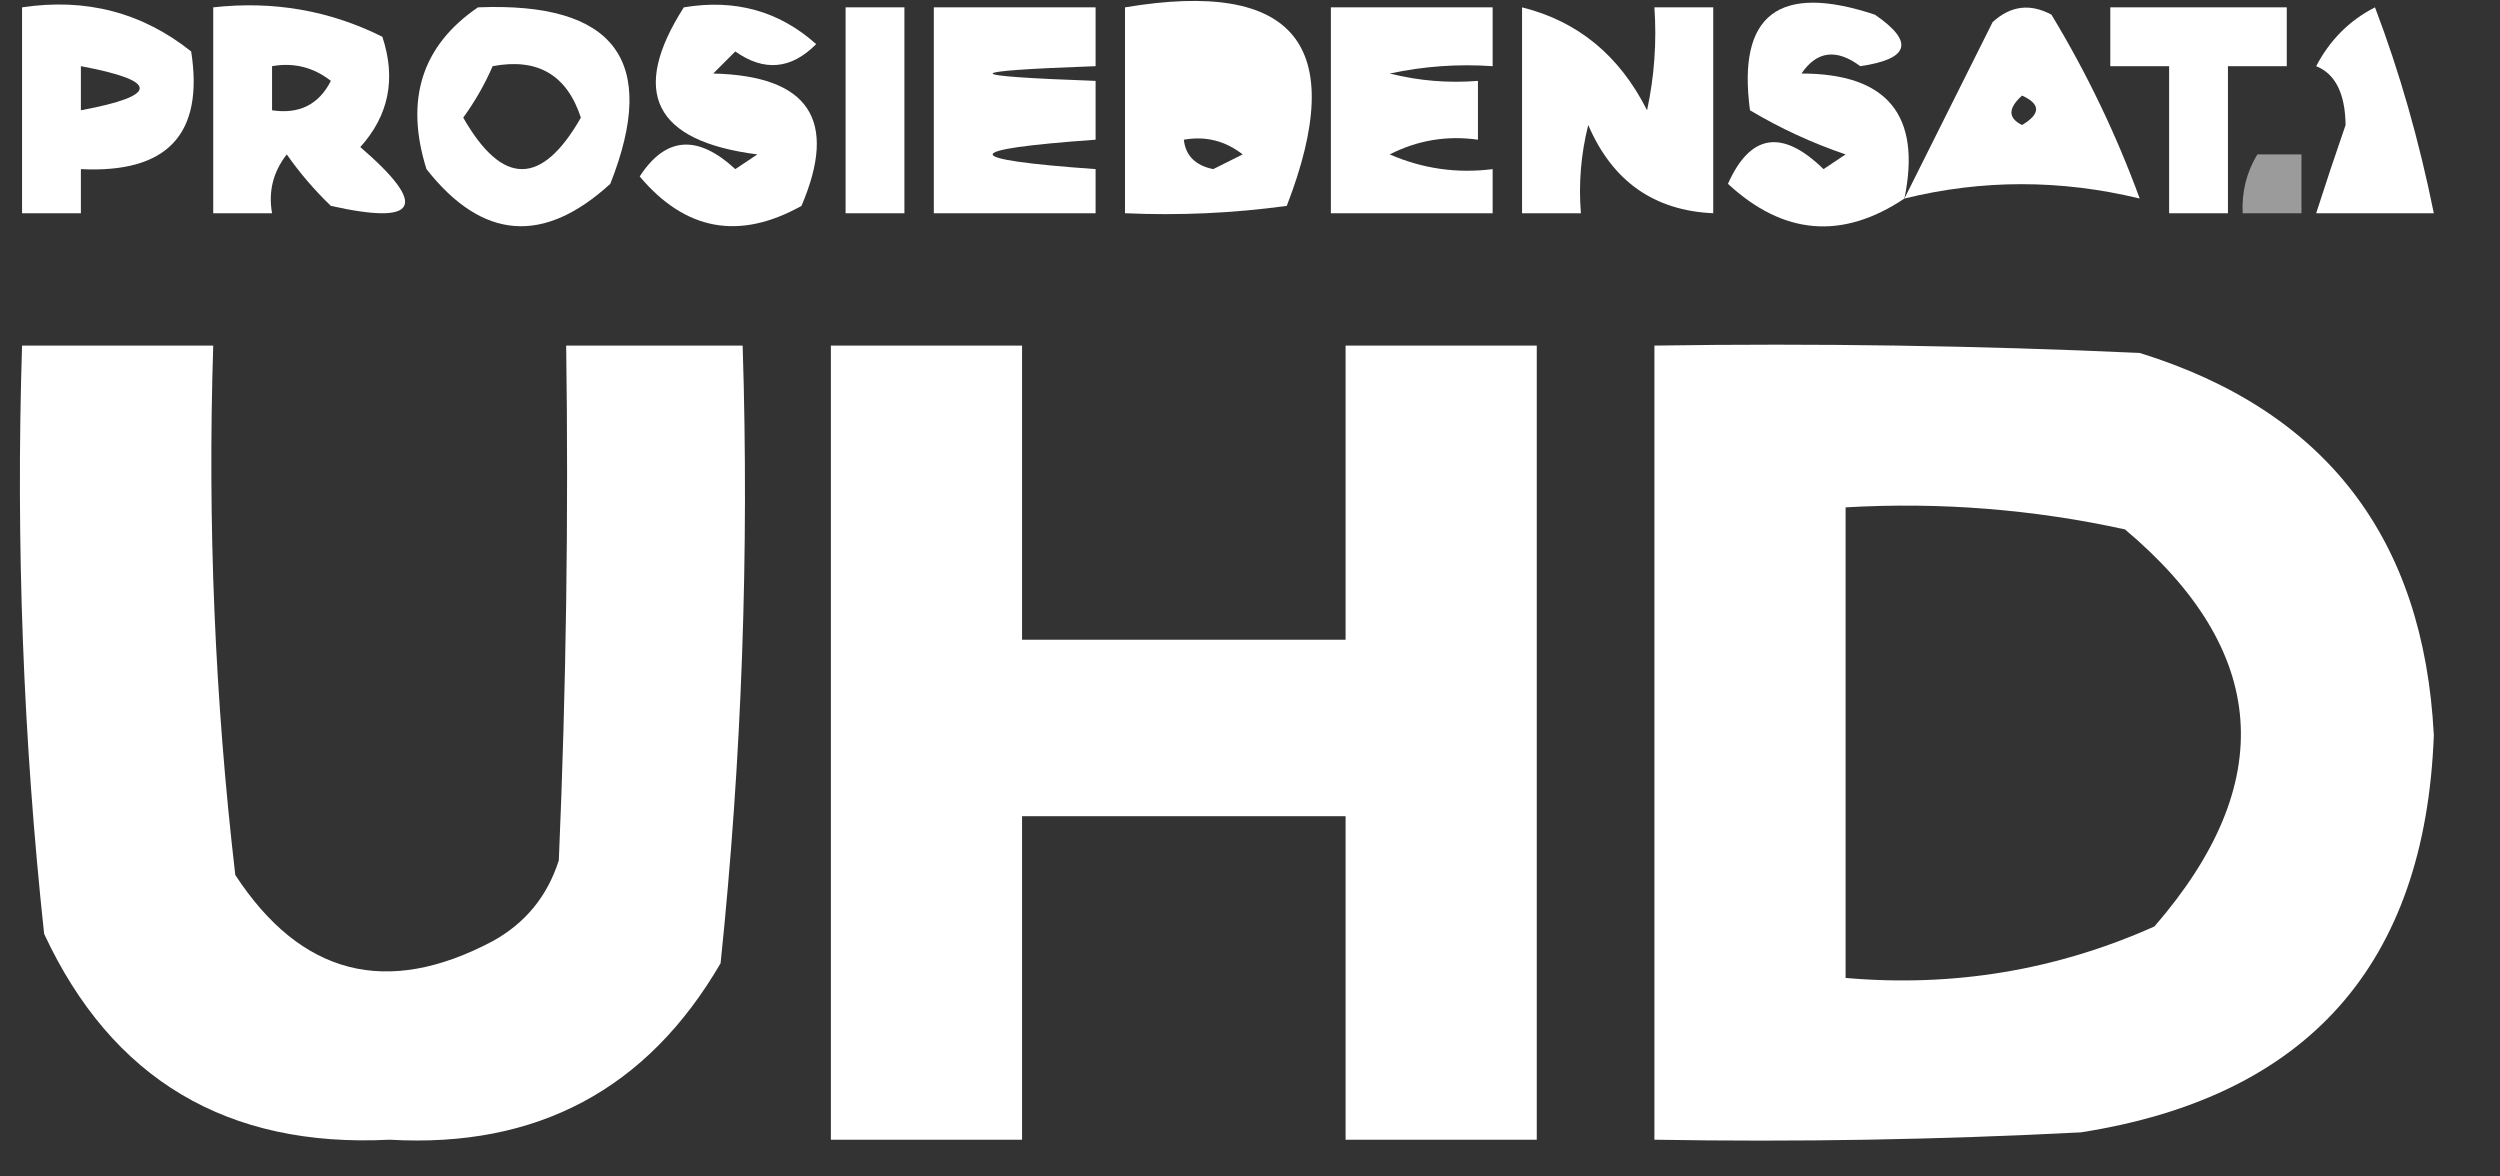 <?xml version="1.0" encoding="UTF-8"?>
<!DOCTYPE svg PUBLIC "-//W3C//DTD SVG 1.1//EN" "http://www.w3.org/Graphics/SVG/1.1/DTD/svg11.dtd">
<svg xmlns="http://www.w3.org/2000/svg" version="1.1" width="170px" height="80px" style="shape-rendering:geometricPrecision; text-rendering:geometricPrecision; image-rendering:optimizeQuality; fill-rule:evenodd; clip-rule:evenodd" xmlns:xlink="http://www.w3.org/1999/xlink">
<rect width="100%" height="100%" fill="#333333" stroke="none"/>
<g><path fill="#ffffff" d="M 1.5,0.5 C 5.839,-0.154 9.673,0.846 13,3.5C 13.877,9.128 11.377,11.794 5.5,11.5C 5.5,12.5 5.5,13.5 5.5,14.5C 4.167,14.5 2.833,14.5 1.5,14.5C 1.5,9.833 1.5,5.167 1.5,0.5 Z M 5.5,4.5 C 10.833,5.5 10.833,6.5 5.5,7.5C 5.5,6.5 5.5,5.5 5.5,4.5 Z"/></g>
<g><path fill="#ffffff" d="M 14.5,0.5 C 18.584,0.043 22.417,0.71 26,2.5C 26.944,5.347 26.444,7.847 24.5,10C 29.145,14.003 28.478,15.337 22.5,14C 21.382,12.926 20.382,11.76 19.5,10.5C 18.571,11.689 18.238,13.022 18.5,14.5C 17.167,14.5 15.833,14.5 14.5,14.5C 14.5,9.833 14.5,5.167 14.5,0.5 Z M 18.5,4.5 C 19.978,4.238 21.311,4.571 22.5,5.5C 21.68,7.111 20.346,7.778 18.5,7.5C 18.5,6.5 18.5,5.5 18.5,4.5 Z"/></g>
<g><path fill="#ffffff" d="M 32.5,0.5 C 41.815,0.121 44.815,4.121 41.5,12.5C 36.956,16.654 32.789,16.32 29,11.5C 27.518,6.774 28.685,3.107 32.5,0.5 Z M 33.5,4.5 C 36.55,3.923 38.55,5.09 39.5,8C 36.833,12.667 34.167,12.667 31.5,8C 32.305,6.887 32.972,5.721 33.5,4.5 Z"/></g>
<g><path fill="#ffffff" d="M 46.5,0.5 C 49.983,-0.084 52.983,0.749 55.5,3C 53.798,4.718 51.965,4.885 50,3.5C 49.5,4 49,4.5 48.5,5C 55.003,5.152 57.003,8.152 54.5,14C 50.275,16.36 46.609,15.693 43.5,12C 45.257,9.288 47.424,9.121 50,11.5C 50.5,11.167 51,10.833 51.5,10.5C 44.479,9.605 42.812,6.272 46.5,0.5 Z"/></g>
<g><path fill="#ffffff" d="M 57.5,0.5 C 58.833,0.5 60.167,0.5 61.5,0.5C 61.5,5.167 61.5,9.833 61.5,14.5C 60.167,14.5 58.833,14.5 57.5,14.5C 57.5,9.833 57.5,5.167 57.5,0.5 Z"/></g>
<g><path fill="#ffffff" d="M 63.5,0.5 C 67.167,0.5 70.833,0.5 74.5,0.5C 74.5,1.833 74.5,3.167 74.5,4.5C 65.167,4.833 65.167,5.167 74.5,5.5C 74.5,6.833 74.5,8.167 74.5,9.5C 65.167,10.167 65.167,10.833 74.5,11.5C 74.5,12.5 74.5,13.5 74.5,14.5C 70.833,14.5 67.167,14.5 63.5,14.5C 63.5,9.833 63.5,5.167 63.5,0.5 Z"/></g>
<g><path fill="#ffffff" d="M 76.5,0.5 C 88.064,-1.436 91.731,3.064 87.5,14C 83.848,14.499 80.182,14.665 76.5,14.5C 76.5,9.833 76.5,5.167 76.5,0.5 Z M 80.5,9.5 C 81.978,9.238 83.311,9.571 84.5,10.5C 83.833,10.833 83.167,11.167 82.5,11.5C 81.287,11.253 80.62,10.586 80.5,9.5 Z"/></g>
<g><path fill="#ffffff" d="M 90.5,0.5 C 94.167,0.5 97.833,0.5 101.5,0.5C 101.5,1.833 101.5,3.167 101.5,4.5C 99.143,4.337 96.81,4.503 94.5,5C 96.473,5.495 98.473,5.662 100.5,5.5C 100.5,6.833 100.5,8.167 100.5,9.5C 98.396,9.201 96.396,9.534 94.5,10.5C 96.743,11.474 99.076,11.808 101.5,11.5C 101.5,12.5 101.5,13.5 101.5,14.5C 97.833,14.5 94.167,14.5 90.5,14.5C 90.5,9.833 90.5,5.167 90.5,0.5 Z"/></g>
<g><path fill="#ffffff" d="M 103.5,0.5 C 107.295,1.444 110.129,3.777 112,7.5C 112.497,5.19 112.663,2.857 112.5,0.5C 113.833,0.5 115.167,0.5 116.5,0.5C 116.5,5.167 116.5,9.833 116.5,14.5C 112.474,14.323 109.641,12.323 108,8.5C 107.505,10.473 107.338,12.473 107.5,14.5C 106.167,14.5 104.833,14.5 103.5,14.5C 103.5,9.833 103.5,5.167 103.5,0.5 Z"/></g>
<g><path fill="#ffffff" d="M 129.5,13.5 C 125.273,16.325 121.273,15.991 117.5,12.5C 119.022,9.092 121.188,8.759 124,11.5C 124.5,11.167 125,10.833 125.5,10.5C 123.219,9.723 121.052,8.723 119,7.5C 118.124,0.991 120.957,-1.176 127.5,1C 130.184,2.845 129.851,4.012 126.5,4.5C 124.879,3.295 123.546,3.461 122.5,5C 128.336,5 130.669,7.833 129.5,13.5 Z"/></g>
<g><path fill="#ffffff" d="M 129.5,13.5 C 131.454,9.592 133.454,5.592 135.5,1.5C 136.723,0.386 138.056,0.219 139.5,1C 141.901,4.969 143.901,9.135 145.5,13.5C 140.118,12.198 134.785,12.198 129.5,13.5 Z M 137.5,6.5 C 138.773,7.077 138.773,7.744 137.5,8.5C 136.537,8.03 136.537,7.364 137.5,6.5 Z"/></g>
<g><path fill="#ffffff" d="M 143.5,0.5 C 147.5,0.5 151.5,0.5 155.5,0.5C 155.5,1.833 155.5,3.167 155.5,4.5C 154.167,4.5 152.833,4.5 151.5,4.5C 151.5,7.833 151.5,11.167 151.5,14.5C 150.167,14.5 148.833,14.5 147.5,14.5C 147.5,11.167 147.5,7.833 147.5,4.5C 146.167,4.5 144.833,4.5 143.5,4.5C 143.5,3.167 143.5,1.833 143.5,0.5 Z"/></g>
<g><path fill="#ffffff" d="M 161.5,0.5 C 163.162,4.867 164.496,9.533 165.5,14.5C 162.833,14.5 160.167,14.5 157.5,14.5C 158.129,12.535 158.796,10.535 159.5,8.5C 159.471,6.357 158.804,5.023 157.5,4.5C 158.437,2.712 159.77,1.379 161.5,0.5 Z"/></g>
<g><path style="opacity:0.51" fill="#ffffff" d="M 153.5,10.5 C 154.5,10.5 155.5,10.5 156.5,10.5C 156.5,11.833 156.5,13.167 156.5,14.5C 155.167,14.5 153.833,14.5 152.5,14.5C 152.433,13.041 152.766,11.708 153.5,10.5 Z"/></g>
<g><path fill="#ffffff" d="M 1.5,23.5 C 5.833,23.5 10.167,23.5 14.5,23.5C 14.109,35.553 14.609,47.553 16,59.5C 20.461,66.32 26.294,67.82 33.5,64C 35.726,62.773 37.226,60.939 38,58.5C 38.5,46.838 38.666,35.171 38.5,23.5C 42.5,23.5 46.5,23.5 50.5,23.5C 50.947,37.573 50.447,51.573 49,65.5C 44.013,74.079 36.513,78.079 26.5,77.5C 15.44,78.06 7.607,73.393 3,63.5C 1.575,50.227 1.075,36.894 1.5,23.5 Z"/></g>
<g><path fill="#ffffff" d="M 56.5,23.5 C 60.833,23.5 65.167,23.5 69.5,23.5C 69.5,30.167 69.5,36.833 69.5,43.5C 76.833,43.5 84.167,43.5 91.5,43.5C 91.5,36.833 91.5,30.167 91.5,23.5C 95.833,23.5 100.167,23.5 104.5,23.5C 104.5,41.5 104.5,59.5 104.5,77.5C 100.167,77.5 95.833,77.5 91.5,77.5C 91.5,70.167 91.5,62.833 91.5,55.5C 84.167,55.5 76.833,55.5 69.5,55.5C 69.5,62.833 69.5,70.167 69.5,77.5C 65.167,77.5 60.833,77.5 56.5,77.5C 56.5,59.5 56.5,41.5 56.5,23.5 Z"/></g>
<g><path fill="#ffffff" d="M 112.5,23.5 C 123.505,23.334 134.505,23.5 145.5,24C 158.15,27.929 164.816,36.596 165.5,50C 164.913,65.587 156.913,74.587 141.5,77C 131.839,77.5 122.172,77.666 112.5,77.5C 112.5,59.5 112.5,41.5 112.5,23.5 Z M 125.5,34.5 C 131.925,34.13 138.258,34.63 144.5,36C 154.293,44.244 154.96,53.244 146.5,63C 139.838,65.975 132.838,67.141 125.5,66.5C 125.5,55.833 125.5,45.167 125.5,34.5 Z"/></g>
</svg>

